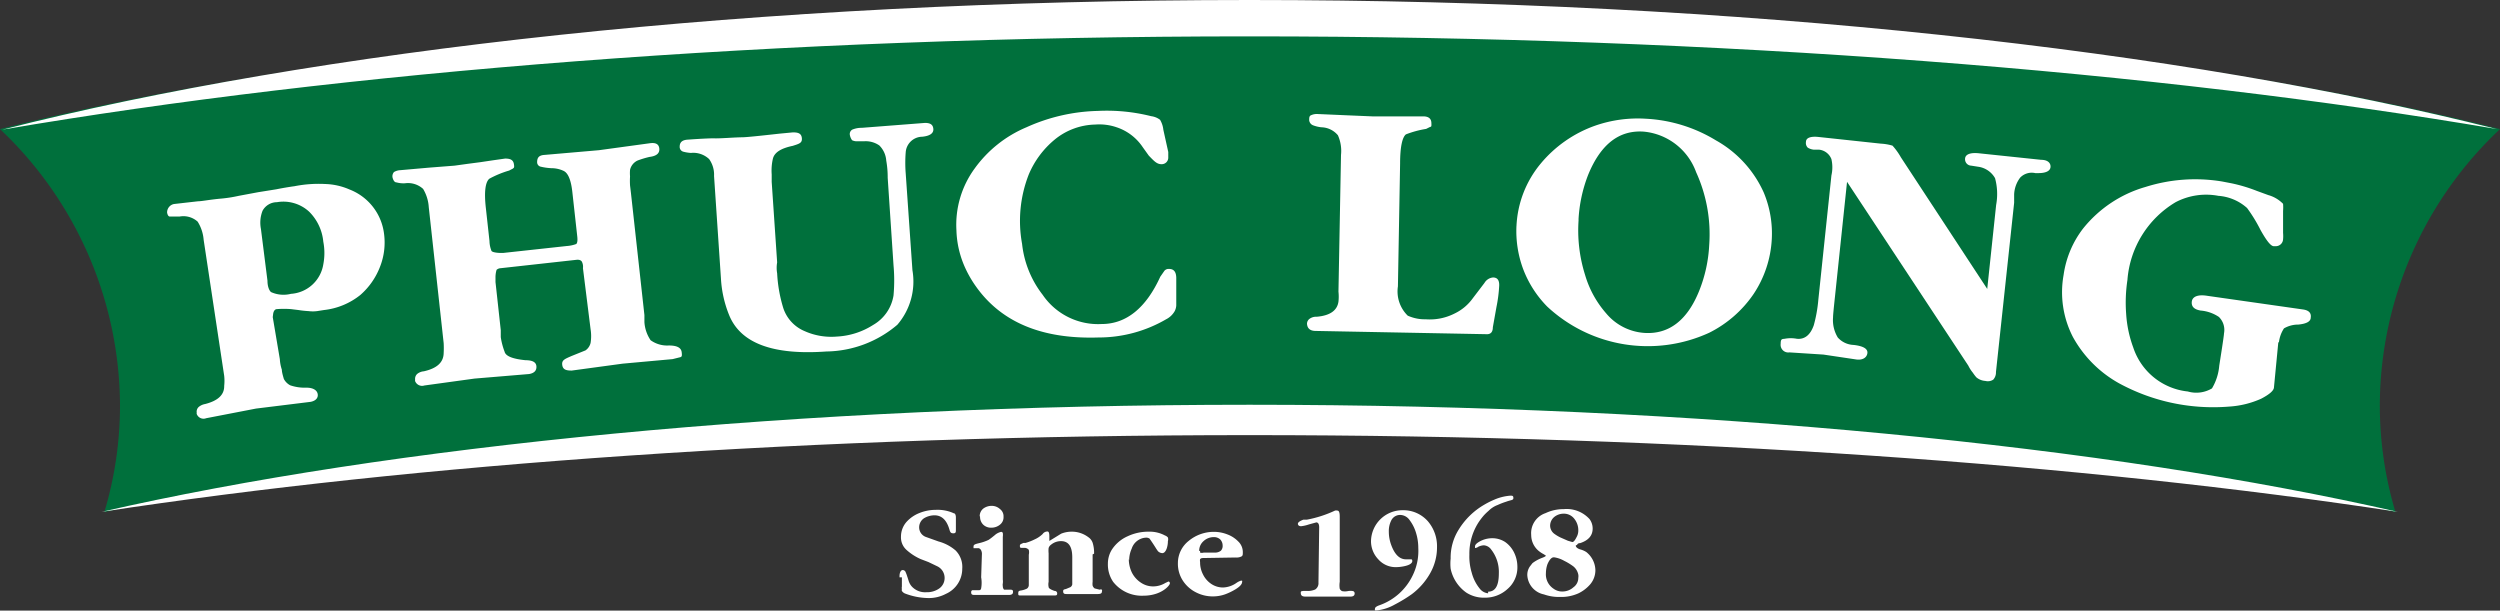 <svg xmlns="http://www.w3.org/2000/svg" viewBox="0 0 137.49 33.58"><rect x="0" y="0" width="137.49" height="33.58" fill="#333333" stroke="none"/><defs><style>.cls-1{fill:#00703c;}.cls-2{fill:#fff;}</style></defs><g id="Layer_2" data-name="Layer 2"><g id="Layer_1-2" data-name="Layer 1"><path class="cls-1" d="M6.6,22.29a20.44,20.44,0,0,1-.86,5.87c16.35-3.44,38.54-5.55,63-5.55s46.63,2.11,63,5.55a20.49,20.49,0,0,1-.86-5.87A20.92,20.92,0,0,1,137.49,7.1C120.8,2.89,96.2.23,68.76.23S16.69,2.89,0,7.1A21,21,0,0,1,6.6,22.29"/><path class="cls-2" d="M68.72,23.93c24,0,45.93,1.59,63.15,4.22C116,24.53,93.59,22.26,68.72,22.26S21.43,24.53,5.58,28.15c17.22-2.63,39.2-4.22,63.14-4.22"/><path class="cls-2" d="M68.72,2c26,0,49.89,1.91,68.6,5.1C120.1,2.75,95.74,0,68.72,0S17.34,2.75.13,7.13C18.84,3.94,42.71,2,68.72,2"/><path class="cls-2" d="M15,17.44l.39,2.31a2.22,2.22,0,0,0,.11.58c0,.16.09.43.11.51a.84.84,0,0,0,.35.35,2.47,2.47,0,0,0,.89.13c.37,0,.58.14.62.34s-.08.38-.39.44l-3,.37L11.34,23a.4.4,0,0,1-.52-.23.14.14,0,0,1,0-.07.35.35,0,0,1,.11-.32.75.75,0,0,1,.35-.16c.71-.18,1.06-.51,1.05-1a2.53,2.53,0,0,0,0-.55L11.2,13.19a2.2,2.2,0,0,0-.33-1,1.17,1.17,0,0,0-1-.28H9.34c-.08,0-.13-.1-.15-.22a.47.47,0,0,1,.38-.47l.7-.08.62-.07c.19,0,.58-.08,1.18-.14a7.41,7.41,0,0,0,1.06-.16l1.07-.2,1-.16c.45-.09.78-.14,1-.17a6.84,6.84,0,0,1,1.69-.12,3.58,3.58,0,0,1,1.33.3,3,3,0,0,1,1.9,2.43,3.64,3.64,0,0,1-.22,1.82,3.92,3.92,0,0,1-1.08,1.55,3.87,3.87,0,0,1-2,.83l-.38.06a1.85,1.85,0,0,1-.47,0,5.32,5.32,0,0,1-.56-.06L16,17a5,5,0,0,0-.77,0c-.11,0-.19.11-.21.28Zm-.29-2c0,.37.13.59.21.63a1.67,1.67,0,0,0,1.08.09,1.93,1.93,0,0,0,1.78-1.62,3.29,3.29,0,0,0,0-1.25A2.67,2.67,0,0,0,17,11.64a2.09,2.09,0,0,0-1.77-.52.9.9,0,0,0-.79.47,1.79,1.79,0,0,0-.09,1Z"/><path class="cls-2" d="M32.06,14.75a.62.62,0,0,0-.06-.36c-.05-.08-.15-.12-.31-.1l-4.16.46a.36.36,0,0,0-.22.09,1.4,1.4,0,0,0-.06.41v.26l.29,2.65v.38a3.78,3.78,0,0,0,.21.8c.06.25.45.4,1.15.47.37,0,.58.1.6.33s-.11.38-.4.43l-3,.25-2.76.38a.41.41,0,0,1-.51-.24.29.29,0,0,1,0-.09.36.36,0,0,1,.12-.31.67.67,0,0,1,.36-.14c.71-.16,1.08-.48,1.09-1a5,5,0,0,0,0-.55l-.82-7.48a2.21,2.21,0,0,0-.31-1,1.23,1.23,0,0,0-1-.31,1.48,1.48,0,0,1-.47-.05c-.1,0-.17-.11-.21-.26a.35.35,0,0,1,.08-.31.75.75,0,0,1,.33-.1l1.59-.14L25,9.11l.72-.1.69-.09.67-.1.7-.1c.28,0,.44.07.48.29s0,.21-.05.26L28,9.38a5.44,5.44,0,0,0-1.09.45c-.22.19-.29.73-.19,1.61l.2,1.82a1.49,1.49,0,0,0,.1.51c0,.08.2.13.47.14h.19l3.49-.38a1.86,1.86,0,0,0,.52-.11q.09-.08.06-.39l-.27-2.44c-.07-.67-.23-1.07-.48-1.19a1.56,1.56,0,0,0-.67-.15,3.2,3.2,0,0,1-.62-.09.25.25,0,0,1-.17-.24c0-.25.1-.38.4-.4l3-.26,2.78-.38q.51-.08.54.3t-.54.45a5,5,0,0,0-.66.2.75.75,0,0,0-.41.51,2.16,2.16,0,0,0,0,.36,4.17,4.17,0,0,0,0,.5l.05.42.74,6.71v.38a2,2,0,0,0,.34,1,1.55,1.55,0,0,0,1,.29c.45,0,.68.12.71.37s0,.26-.14.29l-.36.09L34.24,20l-2.8.38c-.32,0-.49-.06-.52-.32s.15-.32.51-.48l.77-.31a.7.7,0,0,0,.28-.41,2.36,2.36,0,0,0,0-.75Z"/><path class="cls-2" d="M39.27,9.68A1.47,1.47,0,0,0,39,8.75a1.27,1.27,0,0,0-1-.34,2,2,0,0,1-.43-.07.27.27,0,0,1-.19-.27c0-.24.13-.37.44-.39.84-.06,1.35-.08,1.53-.07.43,0,.92-.05,1.46-.06.21,0,.9-.07,2.06-.2l.74-.07c.31,0,.47.07.49.33s-.16.3-.5.41c-.67.14-1,.37-1.09.69a2.89,2.89,0,0,0-.07.88V10l.3,4.43a1.73,1.73,0,0,0,0,.6,7.82,7.82,0,0,0,.34,1.92,2.08,2.08,0,0,0,1.17,1.26,3.59,3.59,0,0,0,1.77.3,4.08,4.08,0,0,0,2-.64,2.28,2.28,0,0,0,1.12-1.62,9.2,9.2,0,0,0,0-1.66l-.32-4.81a5.34,5.34,0,0,0-.08-.95A1.3,1.3,0,0,0,48.36,8a1.31,1.31,0,0,0-.84-.23h-.37a.58.58,0,0,1-.29-.06.7.7,0,0,1-.12-.28.28.28,0,0,1,.13-.3,1.3,1.3,0,0,1,.52-.1l3.48-.27c.29,0,.44.09.46.33s-.19.39-.62.43a.92.92,0,0,0-.9.86,7.36,7.36,0,0,0,0,1.15l.37,5.33a3.64,3.64,0,0,1-.83,3,6.14,6.14,0,0,1-3.9,1.47c-2.94.21-4.72-.45-5.35-2a6.25,6.25,0,0,1-.45-2Z"/><path class="cls-2" d="M64.25,8.36v.32a.36.36,0,0,1-.37.35c-.25,0-.39-.15-.7-.47l-.33-.46A2.78,2.78,0,0,0,61.41,7a2.91,2.91,0,0,0-1.17-.15A3.63,3.63,0,0,0,58,7.68a5,5,0,0,0-1.42,1.91,7,7,0,0,0-.37,3.82,5.52,5.52,0,0,0,1.13,2.8,3.69,3.69,0,0,0,3.25,1.61c1.37,0,2.45-.91,3.22-2.6l.23-.33a.3.3,0,0,1,.25-.1c.26,0,.39.15.4.48V16.8a.79.79,0,0,1-.08.3,1.12,1.12,0,0,1-.48.46,7.36,7.36,0,0,1-3.72,1c-3.09.1-5.34-.83-6.74-2.81a6.2,6.2,0,0,1-.58-1,5.33,5.33,0,0,1-.49-2.08,5.24,5.24,0,0,1,1-3.4A6.72,6.72,0,0,1,56.45,7a10.07,10.07,0,0,1,3.93-.9,10,10,0,0,1,2.93.29,1,1,0,0,1,.49.2,1.37,1.37,0,0,1,.18.55Z"/><path class="cls-2" d="M76.88,15.75a1.86,1.86,0,0,0,.54,1.61,2.29,2.29,0,0,0,1,.2A3,3,0,0,0,80,17.24a2.62,2.62,0,0,0,1-.84l.64-.84a.61.61,0,0,1,.47-.3c.24,0,.35.15.34.45a7.8,7.8,0,0,1-.15,1.17L82.1,18c0,.24-.1.37-.3.38l-9.44-.18q-.45,0-.48-.39a.34.34,0,0,1,.16-.29.61.61,0,0,1,.37-.1c.73-.06,1.13-.34,1.2-.83a2.53,2.53,0,0,0,0-.55l.14-7.52a2.11,2.11,0,0,0-.17-1.08A1.22,1.22,0,0,0,72.67,7a1.82,1.82,0,0,1-.46-.11A.34.34,0,0,1,72,6.62c0-.15,0-.25.12-.29a.75.75,0,0,1,.33-.06l1.6.07,1.42.06h2.8c.29,0,.44.12.45.35s0,.21-.09.24l-.2.1a5.36,5.36,0,0,0-1.11.3C77.12,7.55,77,8.08,77,9Z"/><path class="cls-2" d="M83.4,12.44A5.77,5.77,0,0,1,84.73,9a6.87,6.87,0,0,1,3-2.09,7.12,7.12,0,0,1,2.79-.38,8.2,8.2,0,0,1,3.85,1.19A6.19,6.19,0,0,1,97,10.59a5.84,5.84,0,0,1,.44,2.58,6,6,0,0,1-1,3A6.43,6.43,0,0,1,94,18.3a8.11,8.11,0,0,1-8.91-1.44,5.93,5.93,0,0,1-1.34-2.11,6,6,0,0,1-.35-2.34m3.42-.36a8.14,8.14,0,0,0,.35,3.06,5.57,5.57,0,0,0,1.16,2.12,3,3,0,0,0,2.12,1.08c1.34.08,2.35-.7,3-2.32A7.8,7.8,0,0,0,94,13.47a8.22,8.22,0,0,0-.72-4,3.4,3.4,0,0,0-2.87-2.23c-1.36-.1-2.38.69-3.07,2.38a7.92,7.92,0,0,0-.53,2.5"/><path class="cls-2" d="M109.29,15.89l.49-4.62a3.32,3.32,0,0,0-.06-1.47,1.26,1.26,0,0,0-.93-.63l-.38-.06a.35.35,0,0,1-.34-.36h0c0-.26.28-.37.76-.32l3.43.36c.36,0,.53.18.51.4s-.27.34-.72.33h-.12a.88.88,0,0,0-.83.25,1.64,1.64,0,0,0-.33.92v.46l-1,9.31a.59.59,0,0,1-.15.42.54.54,0,0,1-.43.07.85.85,0,0,1-.5-.2,2.35,2.35,0,0,1-.19-.25,2,2,0,0,1-.25-.39L101.58,10l-.66,6.28c-.07.65-.11,1.05-.11,1.18a1.85,1.85,0,0,0,.26,1.1,1.22,1.22,0,0,0,.87.41c.53.06.78.21.76.44s-.23.41-.61.36l-1.81-.27-1.87-.12a.42.42,0,0,1-.48-.47c0-.29.08-.26.23-.28a1.78,1.78,0,0,1,.65,0c.43.05.75-.2.94-.74A7.69,7.69,0,0,0,100,16.5l.72-6.85a2,2,0,0,0,0-.9.82.82,0,0,0-.69-.52h-.29a.76.76,0,0,1-.32-.11.36.36,0,0,1-.1-.31c0-.23.25-.32.67-.28l3.45.37a2.77,2.77,0,0,1,.64.11,3.57,3.57,0,0,1,.46.64Z"/><path class="cls-2" d="M125.3,18.8l-.24,2.49c0,.19-.25.4-.71.64a5.06,5.06,0,0,1-1.75.43,10.83,10.83,0,0,1-6.06-1.28A6.49,6.49,0,0,1,114,18.53a5.37,5.37,0,0,1-.51-3.41,5.41,5.41,0,0,1,1.07-2.55A6.8,6.8,0,0,1,118,10.28a9.06,9.06,0,0,1,4.2-.3l.52.1a8.66,8.66,0,0,1,1.4.42l.63.23a1.81,1.81,0,0,1,.81.48,2.54,2.54,0,0,1,0,.39v1.21a2,2,0,0,1,0,.35.4.4,0,0,1-.4.38l-.11,0c-.17,0-.41-.32-.73-.89a8.34,8.34,0,0,0-.74-1.21,2.65,2.65,0,0,0-1.58-.67,3.61,3.61,0,0,0-2.35.35A5.46,5.46,0,0,0,117,15.4a8.28,8.28,0,0,0-.07,1.86,6.5,6.5,0,0,0,.39,1.85,3.55,3.55,0,0,0,3,2.42,1.68,1.68,0,0,0,1.33-.17,2.92,2.92,0,0,0,.4-1.25l.12-.77c.09-.58.14-.93.14-1a1,1,0,0,0-.28-.91,2.11,2.11,0,0,0-1-.35c-.36-.06-.52-.22-.49-.49s.32-.41.86-.32l5.26.75q.48.07.42.45c0,.22-.26.34-.68.38a1.56,1.56,0,0,0-.79.21,1.75,1.75,0,0,0-.28.79"/><path class="cls-2" d="M49.47,31.75v-.06c0-.23.09-.34.17-.34a.18.18,0,0,1,.15.08,2,2,0,0,1,.1.26c.07.21.1.32.11.33a.77.77,0,0,0,.19.28,1,1,0,0,0,.76.27,1.17,1.17,0,0,0,.68-.19.7.7,0,0,0,.32-.59.71.71,0,0,0-.39-.64l-.5-.24-.42-.16a2.91,2.91,0,0,1-.81-.53.92.92,0,0,1-.28-.7,1.23,1.23,0,0,1,.29-.8,1.87,1.87,0,0,1,.71-.5,2.38,2.38,0,0,1,.91-.18,2.15,2.15,0,0,1,1,.19c.07,0,.11.1.11.23v.66c0,.14,0,.21-.14.21s-.17-.06-.21-.19c-.15-.53-.42-.8-.83-.8a1.14,1.14,0,0,0-.57.16.6.6,0,0,0-.27.5.56.56,0,0,0,.37.53l.7.25a2.38,2.38,0,0,1,.93.49,1.28,1.28,0,0,1,.37,1,1.51,1.51,0,0,1-.9,1.39,2,2,0,0,1-1,.23,3.73,3.73,0,0,1-1.25-.25.39.39,0,0,1-.17-.14.17.17,0,0,1,0-.1.33.33,0,0,1,0-.14v-.51Z"/><path class="cls-2" d="M54,30.51a.46.46,0,0,0-.06-.28.39.39,0,0,0-.1-.08h-.3v-.1c0-.1.1-.13.31-.18a2.47,2.47,0,0,0,.52-.18c.12-.08.23-.17.34-.26a.78.78,0,0,1,.35-.18.1.1,0,0,1,.09.06.74.74,0,0,1,0,.21v2.35a.81.81,0,0,1,0,.22.33.33,0,0,0,0,.14.29.29,0,0,0,.07.2h.37a.14.14,0,0,1,.12.06.35.35,0,0,1,0,.08c0,.1-.08.15-.23.15H53.64c-.15,0-.23,0-.23-.15a.11.11,0,0,1,.06-.11h.31c.1,0,.16,0,.18-.11a1.74,1.74,0,0,0,0-.6Zm-.12-2.13a.53.53,0,0,1,.21-.42.77.77,0,0,1,.44-.14A.67.67,0,0,1,55,28a.49.49,0,0,1,.19.42.51.51,0,0,1-.19.43.73.73,0,0,1-.47.17.61.61,0,0,1-.45-.16.59.59,0,0,1-.18-.44"/><path class="cls-2" d="M60.09,30.49V32a.74.74,0,0,0,0,.21.33.33,0,0,0,.11.15l.28.07a.13.13,0,0,1,.12,0,.16.16,0,0,1,0,.11c0,.09-.07.13-.23.13H58.7c-.14,0-.22,0-.23-.13s.06-.12.16-.15l.24-.1a.23.23,0,0,0,.1-.15V30.65c0-.59-.2-.89-.62-.89a.85.85,0,0,0-.55.2.34.34,0,0,0-.13.18,1.41,1.41,0,0,0,0,.29V32a.66.66,0,0,0,0,.28c0,.08.13.15.33.22a.13.13,0,0,1,.14.12v0c0,.09,0,.13-.16.13H56.2c-.2,0-.2,0-.2-.13s.06-.13.18-.15a1.18,1.18,0,0,0,.3-.1.25.25,0,0,0,.1-.18V30.51a.62.62,0,0,0,0-.27.31.31,0,0,0-.26-.11H56.2c-.07,0-.11,0-.11-.1a.11.11,0,0,1,.08-.12l.11-.05h.12a2.92,2.92,0,0,0,.49-.19,1.54,1.54,0,0,0,.45-.3.32.32,0,0,1,.27-.14c.07,0,.1.09.1.27v.25l.65-.4a1.55,1.55,0,0,1,.56-.11,1.5,1.5,0,0,1,.93.3.61.61,0,0,1,.25.34,1.86,1.86,0,0,1,.07.57"/><path class="cls-2" d="M62.08,30.75a1.71,1.71,0,0,0,.17.74,1.44,1.44,0,0,0,.49.55,1.19,1.19,0,0,0,.68.21,1.3,1.3,0,0,0,.67-.19l.17-.08s.07,0,.08.09-.24.4-.72.57a2.18,2.18,0,0,1-.72.12A2,2,0,0,1,61.22,32a1.68,1.68,0,0,1-.29-1,1.45,1.45,0,0,1,.21-.76,2,2,0,0,1,.88-.75,2.68,2.68,0,0,1,1.15-.25,1.78,1.78,0,0,1,.9.21.36.36,0,0,1,.16.11.34.34,0,0,1,0,.2,1.32,1.32,0,0,1-.06.39q-.09.26-.24.27a.36.36,0,0,1-.25-.11l-.09-.13c-.08-.13-.2-.32-.37-.56a.34.34,0,0,0-.22-.05.87.87,0,0,0-.76.6,1.57,1.57,0,0,0-.14.64"/><path class="cls-2" d="M66.14,30.69a.2.2,0,0,0-.14.06.43.43,0,0,0,0,.16,1.45,1.45,0,0,0,.16.68,1.33,1.33,0,0,0,.45.52,1.16,1.16,0,0,0,.65.2,1.36,1.36,0,0,0,.75-.26.91.91,0,0,1,.22-.11.11.11,0,0,1,.08,0,.09.09,0,0,1,0,.07c0,.12-.13.26-.38.41a3.36,3.36,0,0,1-.54.26,2,2,0,0,1-.69.12,2,2,0,0,1-.92-.22,1.85,1.85,0,0,1-.71-.62,1.7,1.7,0,0,1-.29-1,1.55,1.55,0,0,1,.59-1.21,2.16,2.16,0,0,1,1.42-.5,2,2,0,0,1,.71.14,1.62,1.62,0,0,1,.59.38.81.81,0,0,1,.26.6c0,.12,0,.19-.07.23a.59.59,0,0,1-.32.06ZM66,30.3v.09a.34.34,0,0,0,.2,0h.67a.52.52,0,0,0,.27-.1.38.38,0,0,0,.1-.29.48.48,0,0,0-.14-.34.5.5,0,0,0-.35-.12.82.82,0,0,0-.56.22.7.7,0,0,0-.24.54"/><path class="cls-2" d="M72.55,29c0-.18-.06-.27-.16-.27l-.4.11a2.07,2.07,0,0,1-.43.1q-.16,0-.18-.12t.3-.24h.19a6.38,6.38,0,0,0,1.55-.5.29.29,0,0,1,.13,0c.09,0,.13.11.13.33V32a1.21,1.21,0,0,0,0,.38.27.27,0,0,0,.13.13.81.81,0,0,0,.31,0,.76.76,0,0,1,.3,0,.13.13,0,0,1,.08.13c0,.12-.09.18-.27.17H71.79c-.16,0-.24-.05-.25-.17s0-.12.13-.14h.22a1,1,0,0,0,.44-.08.41.41,0,0,0,.18-.38Z"/><path class="cls-2" d="M77,28.32a.54.54,0,0,0-.49.31,1.29,1.29,0,0,0-.13.61,2.1,2.1,0,0,0,.12.7c.19.54.46.81.8.82h.27c.07,0,.1,0,.1.1s-.12.2-.36.26a2.24,2.24,0,0,1-.51.07,1.27,1.27,0,0,1-1-.43,1.44,1.44,0,0,1-.4-1,1.73,1.73,0,0,1,1.74-1.7,1.8,1.8,0,0,1,1.39.61,2.11,2.11,0,0,1,.5,1.42,2.88,2.88,0,0,1-.39,1.46,3.72,3.72,0,0,1-1,1.13,7.78,7.78,0,0,1-.92.56,2.57,2.57,0,0,1-1,.33h-.1a.17.17,0,0,1,0-.1c0-.07.09-.13.26-.19a3.2,3.2,0,0,0,1.8-1.61A3.06,3.06,0,0,0,78,30.13a2.79,2.79,0,0,0-.12-.81,2.21,2.21,0,0,0-.36-.72.64.64,0,0,0-.52-.28"/><path class="cls-2" d="M81.84,32.54c.39,0,.59-.32.59-1A2,2,0,0,0,82,30.21a.53.53,0,0,0-.4-.22.79.79,0,0,0-.3.08.34.34,0,0,1-.12.06.06.06,0,0,1-.06,0v-.08c0-.08.07-.16.22-.25a1.42,1.42,0,0,1,.72-.2,1.29,1.29,0,0,1,.72.21,1.53,1.53,0,0,1,.49.58,1.79,1.79,0,0,1,.18.79,1.56,1.56,0,0,1-.54,1.21,1.82,1.82,0,0,1-1.27.48,1.78,1.78,0,0,1-1-.28,2.14,2.14,0,0,1-.86-1.31,2.62,2.62,0,0,1,0-.56,2.89,2.89,0,0,1,.44-1.59,4,4,0,0,1,1.42-1.38,4.53,4.53,0,0,1,.54-.27,2.71,2.71,0,0,1,.88-.22c.11,0,.17,0,.17.13s-.13.1-.39.2a3.8,3.8,0,0,0-.47.18,1.38,1.38,0,0,0-.5.32,3.07,3.07,0,0,0-.26.25,3.92,3.92,0,0,0-.25.32,3.16,3.16,0,0,0-.55,1.84,3.06,3.06,0,0,0,.13,1,2.32,2.32,0,0,0,.43.86.67.67,0,0,0,.47.27"/><path class="cls-2" d="M86.66,30c0,.08.08.16.23.21a1.19,1.19,0,0,1,.35.15,1.31,1.31,0,0,1,.5,1,1.2,1.2,0,0,1-.28.77,2,2,0,0,1-.65.5,2.29,2.29,0,0,1-1,.2,2.5,2.5,0,0,1-.9-.14,1.14,1.14,0,0,1-.91-1,.8.8,0,0,1,.14-.54l.14-.18a2.1,2.1,0,0,1,.53-.29q.19-.07.21-.12h0l-.12-.08a1.57,1.57,0,0,1-.3-.2,1.14,1.14,0,0,1-.39-.86A1.16,1.16,0,0,1,85,28.22,2.29,2.29,0,0,1,86,28a1.7,1.7,0,0,1,1.42.55.87.87,0,0,1,.17.52c0,.38-.23.65-.69.8-.11,0-.16.06-.16.09m-1.29.69c-.12,0-.24.13-.35.39a1.5,1.5,0,0,0-.08.47.94.94,0,0,0,.41.86.8.8,0,0,0,.52.16.9.9,0,0,0,.58-.23.63.63,0,0,0,.27-.52.54.54,0,0,0,0-.18.78.78,0,0,0-.27-.45,3.3,3.3,0,0,0-.51-.31,1.57,1.57,0,0,0-.55-.19m1-.84c.08,0,.16-.11.27-.34a.72.72,0,0,0,.06-.29,1,1,0,0,0-.22-.65.72.72,0,0,0-.58-.28.82.82,0,0,0-.52.18.63.63,0,0,0-.23.48.57.57,0,0,0,.25.46,2.07,2.07,0,0,0,.32.19l.41.18.24.07"/></g></g></svg>